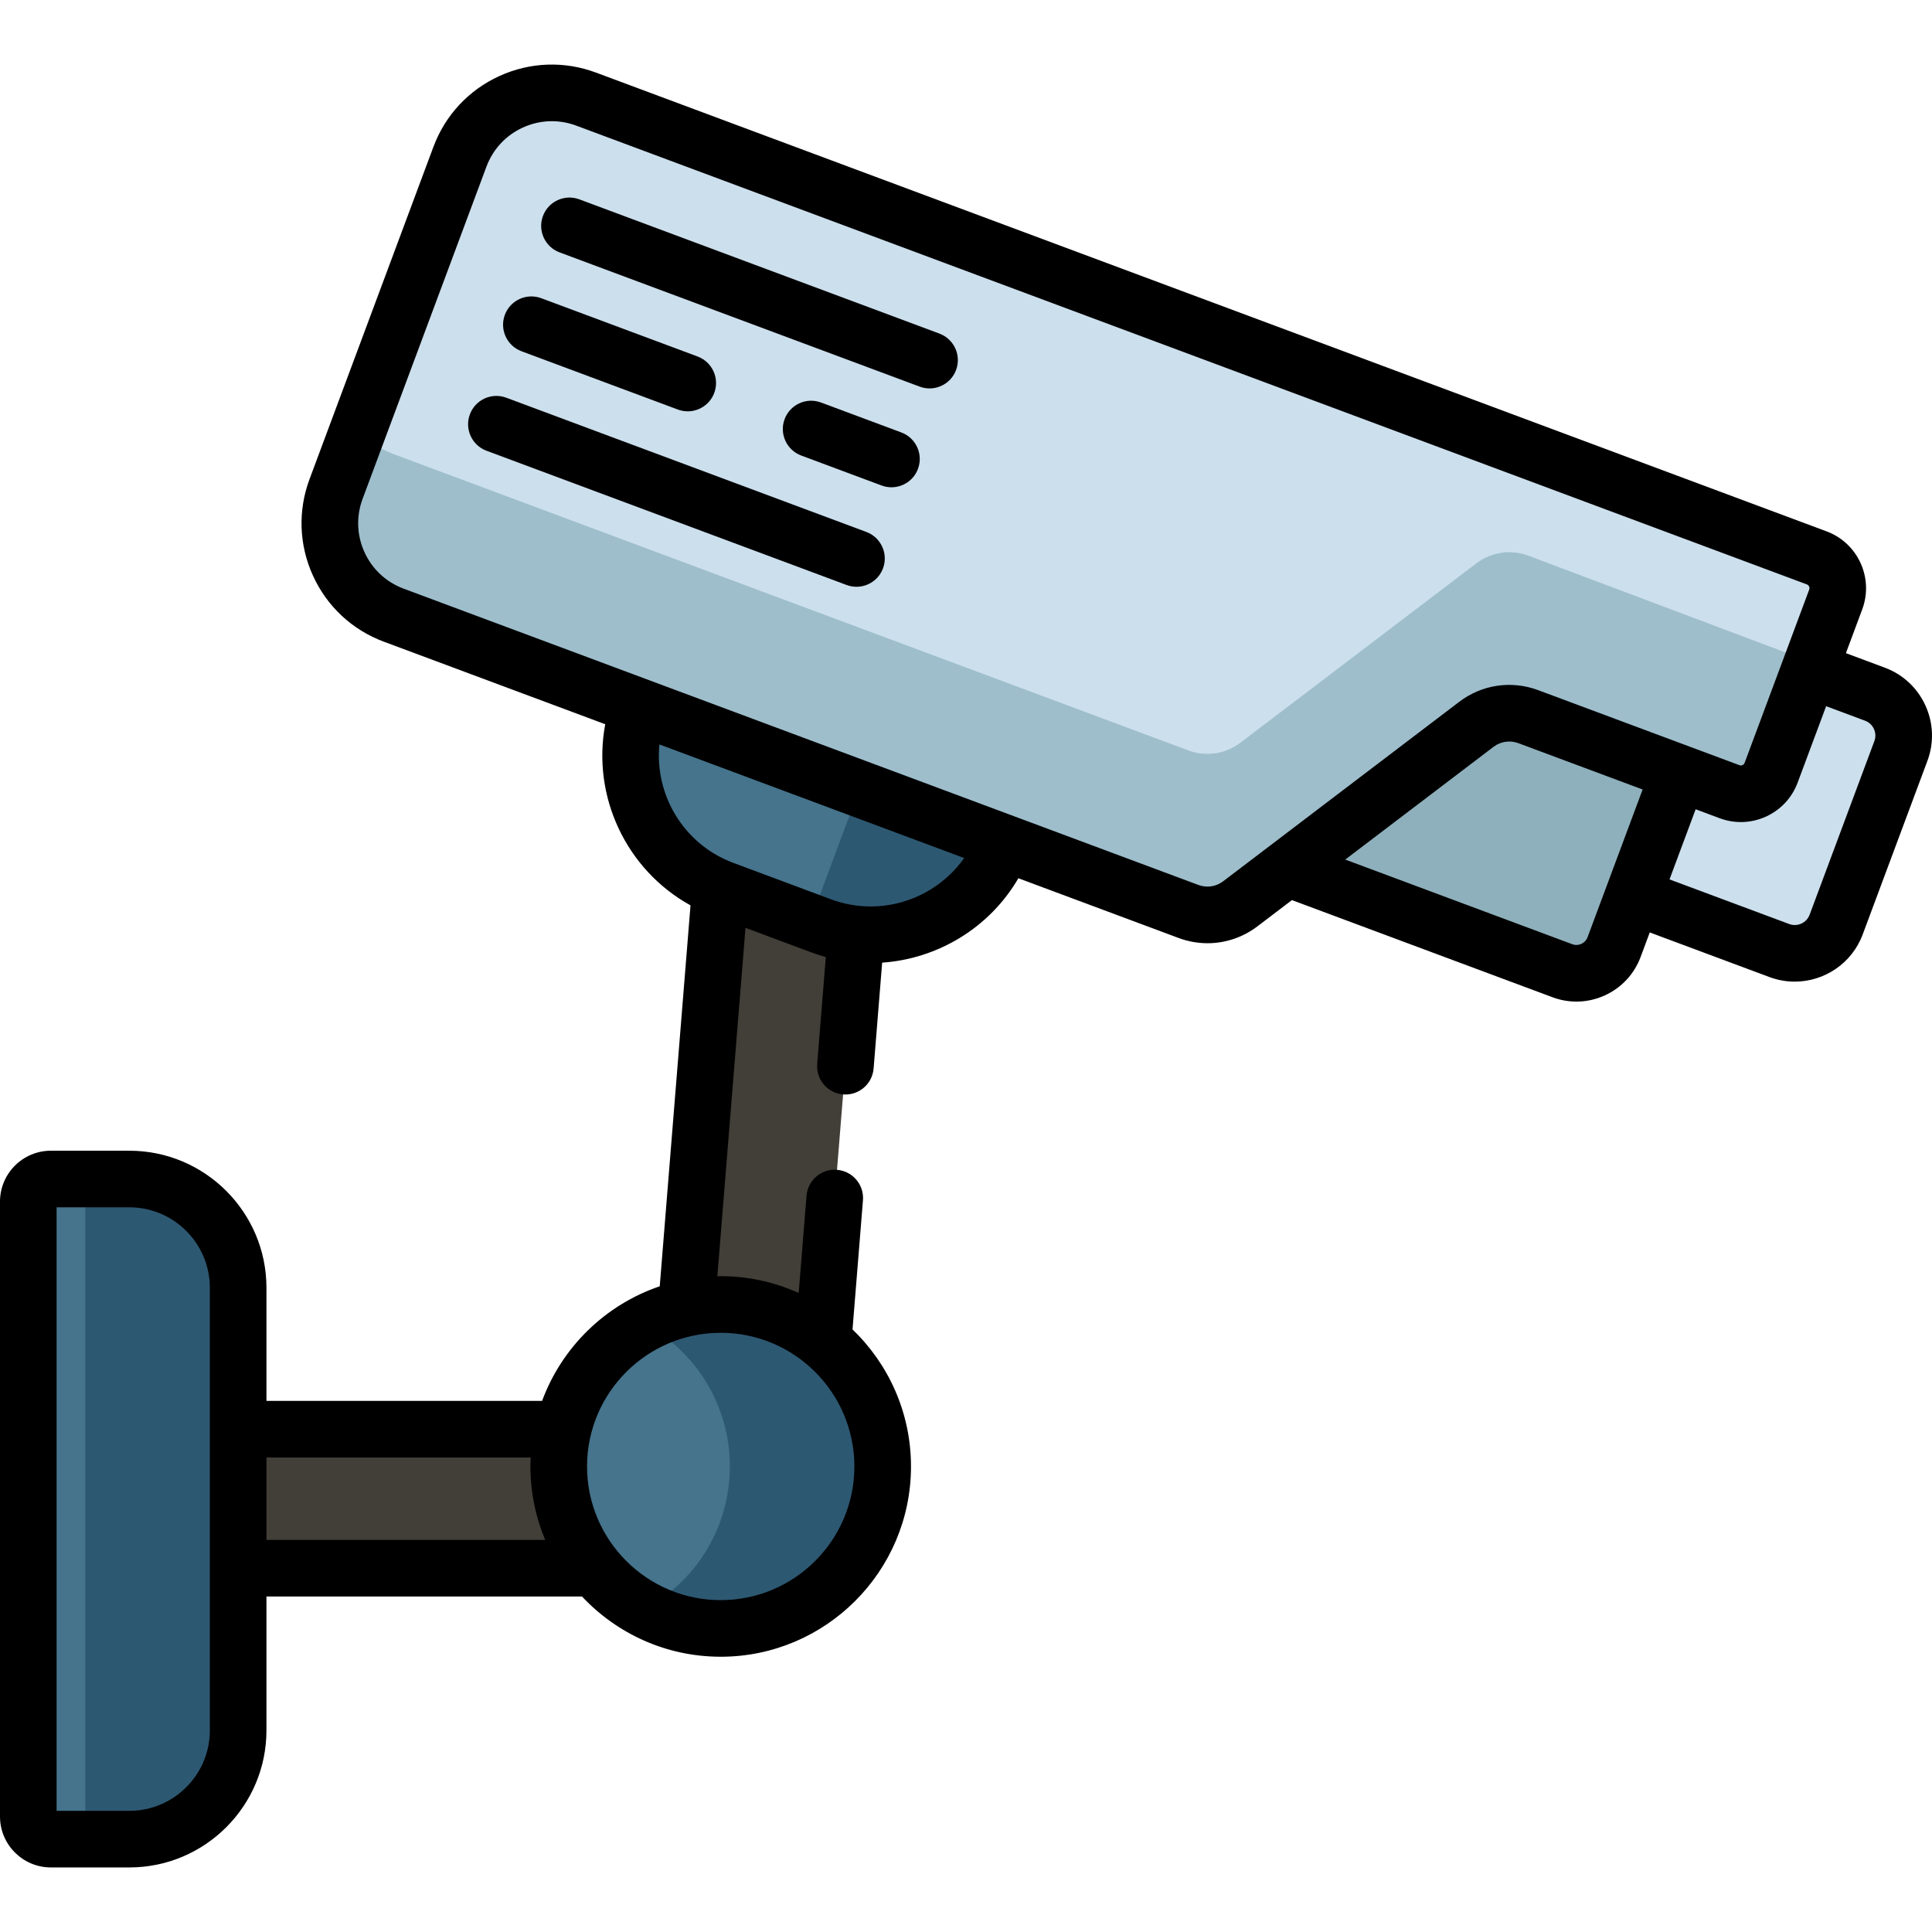 <?xml version="1.0" encoding="iso-8859-1"?>
<!-- Generator: Adobe Illustrator 19.0.0, SVG Export Plug-In . SVG Version: 6.00 Build 0)  -->
<svg version="1.1" id="Capa_1" xmlns="http://www.w3.org/2000/svg" xmlns:xlink="http://www.w3.org/1999/xlink" x="0px" y="0px"
	 viewBox="0 0 512 512" style="enable-background:new 0 0 512 512;" xml:space="preserve">
<path style="fill:#423E38;" d="M196.296,415.593H35.306c-10.174,0-18.422-8.248-18.422-18.422s8.247-18.422,18.422-18.422h143.997
	l13.766-170.429c0.82-10.141,9.716-17.701,19.845-16.879c10.141,0.819,17.698,9.704,16.879,19.845l-15.135,187.367
	C213.886,408.222,205.895,415.593,196.296,415.593z"/>
<path style="fill:#45748C;" d="M217.598,245.349l-25.94-9.671c-19.533-7.282-29.465-29.02-22.182-48.553l6.358-17.055l96.676,36.042
	l-6.358,17.055C258.87,242.7,237.132,252.631,217.598,245.349z"/>
<g>
	<polygon style="fill:#2D5872;" points="182.198,172.442 175.834,170.07 175.217,171.725 	"/>
	<path style="fill:#2D5872;" d="M234.186,191.824l-19.544,52.423l2.956,1.102c19.533,7.282,41.271-2.649,48.553-22.182l6.358-17.055
		L234.186,191.824z"/>
</g>
<path style="fill:#CCDFED;" d="M471.543,251.905l-54.59-20.352l25.329-67.941l54.59,20.352c6.058,2.259,9.138,9.001,6.88,15.059
	l-17.15,46.003C484.343,251.083,477.601,254.163,471.543,251.905z"/>
<path style="fill:#8EB0BC;" d="M414.041,257.251l-113.403-42.278l32.137-86.203l123.386,45.999l-28.415,76.219
	C425.691,256.503,419.555,259.306,414.041,257.251z"/>
<path style="fill:#CCDFED;" d="M405.002,189.921l53.343,19.887c4.435,1.654,9.371-0.602,11.025-5.037l17.112-45.901
	c1.654-4.435-0.602-9.371-5.037-11.025L155.329,26.266c-13.454-5.016-28.427,1.825-33.443,15.279l-32.822,88.039
	c-5.016,13.454,1.825,28.427,15.279,33.443l210.609,78.517c4.624,1.724,9.81,0.959,13.739-2.028l62.572-47.567
	C395.193,188.962,400.378,188.197,405.002,189.921z"/>
<path style="fill:#9EBECC;" d="M405.002,147.255c-4.625-1.724-9.81-0.959-13.739,2.028l-62.572,47.567
	c-3.929,2.987-9.114,3.752-13.739,2.028l-210.609-78.517c-3.719-1.387-6.93-3.537-9.528-6.203l-5.751,15.426
	c-5.016,13.454,1.825,28.427,15.279,33.443l210.609,78.517c4.624,1.724,9.81,0.959,13.739-2.028l62.572-47.567
	c3.929-2.987,9.114-3.752,13.739-2.028l53.343,19.887c4.435,1.653,9.371-0.602,11.025-5.037l10.888-29.205L405.002,147.255z"/>
<path style="fill:#45748C;" d="M34.285,487.39H13.483c-3.304,0-5.983-2.679-5.983-5.983V318.434c0-3.304,2.679-5.983,5.983-5.983
	h20.802c15.921,0,28.827,12.906,28.827,28.827v117.285C63.112,474.484,50.206,487.39,34.285,487.39z"/>
<path style="fill:#2D5872;" d="M34.285,312.451H22.612V487.39h11.673c15.921,0,28.827-12.906,28.827-28.827V341.278
	C63.112,325.358,50.206,312.451,34.285,312.451z"/>
<circle style="fill:#45748C;" cx="191" cy="388.63" r="42.924"/>
<path style="fill:#2D5872;" d="M190.997,345.705c-7.324,0-14.217,1.839-20.25,5.073c13.494,7.234,22.674,21.469,22.674,37.851
	c0,16.382-9.18,30.617-22.674,37.851c6.033,3.234,12.926,5.073,20.25,5.073c23.706,0,42.924-19.218,42.924-42.924
	S214.703,345.705,190.997,345.705z"/>
<path d="M229.596,140.974l-95.427-35.576c-3.881-1.447-8.2,0.526-9.647,4.407c-1.447,3.881,0.526,8.201,4.407,9.647l95.427,35.576
	c0.864,0.322,1.749,0.475,2.619,0.475c3.042,0,5.903-1.864,7.028-4.882C235.451,146.74,233.477,142.42,229.596,140.974z"/>
<path d="M238.866,114.605l-21.288-7.936c-3.878-1.445-8.2,0.527-9.647,4.408s0.527,8.2,4.408,9.647l21.287,7.935
	c0.864,0.322,1.749,0.475,2.619,0.475c3.042,0,5.903-1.864,7.028-4.882C244.721,120.371,242.747,116.052,238.866,114.605z"/>
<path d="M138.199,93.083l41.438,15.449c0.864,0.322,1.749,0.475,2.619,0.475c3.042,0,5.903-1.864,7.028-4.882
	c1.447-3.881-0.526-8.201-4.407-9.647l-41.438-15.449c-3.882-1.448-8.2,0.526-9.647,4.407
	C132.344,87.317,134.318,91.636,138.199,93.083z"/>
<path d="M248.961,88.406L153.534,52.83c-3.881-1.448-8.2,0.526-9.647,4.407s0.526,8.201,4.407,9.647l95.427,35.576
	c0.864,0.322,1.749,0.475,2.619,0.475c3.042,0,5.903-1.864,7.028-4.882C254.816,94.173,252.842,89.853,248.961,88.406z"/>
<path d="M510.253,186.952c-2.132-4.666-5.954-8.224-10.76-10.015l-10.308-3.843l4.326-11.604c3.095-8.303-1.142-17.576-9.445-20.672
	L157.949,19.239c-8.384-3.126-17.483-2.799-25.623,0.918c-8.139,3.719-14.343,10.384-17.468,18.768l-32.822,88.039
	c-3.126,8.384-2.8,17.484,0.919,25.623c3.718,8.139,10.383,14.343,18.767,17.468l58.672,21.873
	c-3.599,19.084,5.541,38.592,22.598,47.999l-8.154,100.95c-14.415,4.892-25.928,16.125-31.176,30.373h-73.05v-29.971
	c0-20.031-16.296-36.327-36.327-36.327H13.483C6.048,304.951,0,311,0,318.434v162.973c0,7.434,6.048,13.483,13.483,13.483h20.802
	c20.031,0,36.327-16.296,36.327-36.327v-35.471h83.628c9.205,9.812,22.274,15.96,36.758,15.96c27.804,0,50.424-22.62,50.424-50.424
	c0-14.254-5.955-27.135-15.495-36.315l2.765-34.221c0.333-4.129-2.743-7.746-6.871-8.079c-4.125-0.336-7.746,2.743-8.079,6.871
	l-2.082,25.766c-6.31-2.847-13.3-4.445-20.66-4.445c-0.301,0-0.598,0.018-0.897,0.023l7.459-92.345l17.42,6.494
	c1.283,0.478,2.574,0.893,3.87,1.248l-2.288,28.326c-0.333,4.129,2.743,7.746,6.872,8.079c0.206,0.017,0.409,0.025,0.612,0.025
	c3.868,0,7.15-2.974,7.467-6.897l2.265-28.048c14.736-1.011,28.454-9.231,36.101-22.366l42.454,15.827
	c2.506,0.934,5.102,1.393,7.68,1.393c4.702,0,9.336-1.527,13.218-4.478l9.142-6.95l69.049,25.742
	c2.065,0.77,4.211,1.154,6.351,1.154c2.568,0,5.129-0.552,7.535-1.651c4.411-2.015,7.772-5.627,9.466-10.171l2.425-6.505
	l31.724,11.827c2.204,0.822,4.464,1.211,6.689,1.211c7.792,0,15.138-4.779,18.017-12.498l17.15-46.002
	C512.572,196.835,512.385,191.618,510.253,186.952z M55.612,458.563c0,11.76-9.567,21.327-21.327,21.327H15V319.951h19.285
	c11.76,0,21.327,9.567,21.327,21.327V458.563z M70.612,408.093v-21.844h70.022c-0.037,0.789-0.06,1.581-0.06,2.379
	c0,6.896,1.395,13.472,3.912,19.465H70.612z M190.997,353.205c19.533,0,35.424,15.891,35.424,35.424s-15.891,35.424-35.424,35.424
	s-35.424-15.891-35.424-35.424S171.464,353.205,190.997,353.205z M220.219,238.322l-25.935-9.669
	c-0.001-0.001-0.003-0.001-0.004-0.002l-0.617-0.25c-0.013-0.005-0.028-0.008-0.041-0.014c-12.716-5.08-20.18-17.991-18.869-31.107
	l80.761,30.108C247.788,238.348,233.336,243.211,220.219,238.322z M435.313,209.225c0,0,0,0.107,0,0.108
	S435.313,209.225,435.313,209.225l-14.593,39.144c-0.397,1.065-1.201,1.564-1.645,1.768c-0.444,0.202-1.348,0.484-2.413,0.086
	l-60.16-22.428l39.301-29.876c1.893-1.439,4.352-1.802,6.579-0.971L435.313,209.225L435.313,209.225z M407.622,182.894
	c-7.075-2.637-14.887-1.484-20.897,3.085l-62.573,47.567c-1.894,1.438-4.353,1.8-6.58,0.971l0,0l0,0l0,0L106.963,156
	c-4.63-1.727-8.311-5.152-10.365-9.647c-2.053-4.494-2.233-9.519-0.507-14.149l32.822-88.039c1.727-4.63,5.152-8.311,9.647-10.364
	c2.452-1.12,5.061-1.683,7.678-1.683c2.181,0,4.367,0.391,6.472,1.175l326.117,121.579c0.553,0.207,0.836,0.825,0.63,1.377
	l-17.113,45.902c-0.128,0.343-0.374,0.516-0.558,0.6c-0.184,0.083-0.476,0.157-0.819,0.03l0,0c-0.002-0.001,0.005,0.002,0.002,0.001
	c-0.002-0.001,0,0-0.002-0.001L407.622,182.894z M496.725,196.403l-17.15,46.002c-0.81,2.173-3.237,3.283-5.412,2.473
	l-31.725-11.827l6.929-18.585l6.359,2.371c4.023,1.499,8.388,1.343,12.292-0.441c3.905-1.784,6.881-4.981,8.38-9.003l7.547-20.243
	l10.308,3.843c1.053,0.392,1.89,1.171,2.356,2.193C497.077,194.207,497.118,195.35,496.725,196.403z"/>
<g>
</g>
<g>
</g>
<g>
</g>
<g>
</g>
<g>
</g>
<g>
</g>
<g>
</g>
<g>
</g>
<g>
</g>
<g>
</g>
<g>
</g>
<g>
</g>
<g>
</g>
<g>
</g>
<g>
</g>
</svg>
